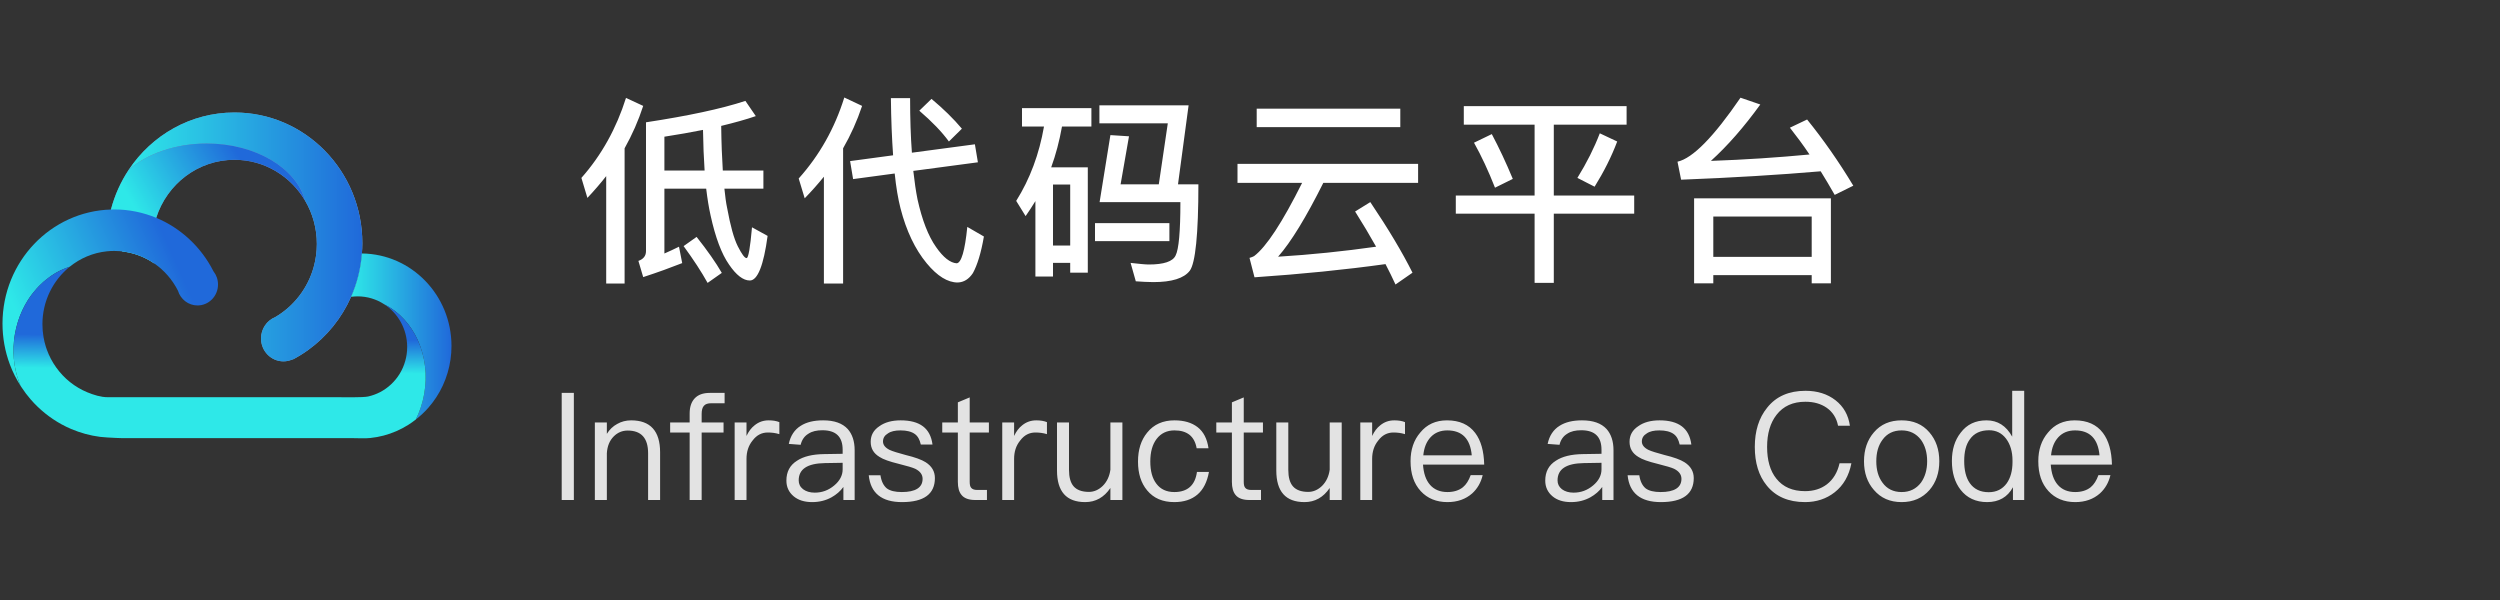 <?xml version="1.0" encoding="UTF-8"?>
<svg width="200px" height="48px" viewBox="0 0 200 48" version="1.1" xmlns="http://www.w3.org/2000/svg" xmlns:xlink="http://www.w3.org/1999/xlink">
    <rect x="0" y="0" width="200" height="48" fill="#333333" stroke="none"/>
    <title>laC-logo</title>
    <defs>
        <linearGradient x1="0%" y1="50%" x2="100%" y2="50%" id="linearGradient-1">
            <stop stop-color="#7373A3" offset="0%"></stop>
            <stop stop-color="#80B8DA" offset="100%"></stop>
        </linearGradient>
        <linearGradient x1="0%" y1="50%" x2="100.001%" y2="50%" id="linearGradient-2">
            <stop stop-color="#2EE8E8" offset="0%"></stop>
            <stop stop-color="#2069DA" offset="100%"></stop>
        </linearGradient>
        <linearGradient x1="15.278%" y1="58.175%" x2="75.926%" y2="36.82%" id="linearGradient-3">
            <stop stop-color="#2EE8E8" offset="0%"></stop>
            <stop stop-color="#2069DA" offset="100%"></stop>
        </linearGradient>
        <linearGradient x1="0%" y1="50%" x2="99.999%" y2="50%" id="linearGradient-4">
            <stop stop-color="#2EE8E8" offset="0%"></stop>
            <stop stop-color="#2069DA" offset="100%"></stop>
        </linearGradient>
        <linearGradient x1="90.033%" y1="-1719.95%" x2="50.334%" y2="35.442%" id="linearGradient-5">
            <stop stop-color="#1968A1" offset="0%"></stop>
            <stop stop-color="#80B8DA" offset="100%"></stop>
        </linearGradient>
        <linearGradient x1="-5089.365%" y1="-889.44%" x2="15612.107%" y2="2894.76%" id="linearGradient-6">
            <stop stop-color="#80C5CC" offset="0%"></stop>
            <stop stop-color="#2F6DAE" offset="100%"></stop>
        </linearGradient>
        <linearGradient x1="-748.405%" y1="26.786%" x2="2692.701%" y2="126.839%" id="linearGradient-7">
            <stop stop-color="#80C5CC" offset="0%"></stop>
            <stop stop-color="#2F6DAE" offset="100%"></stop>
        </linearGradient>
        <linearGradient x1="6.006%" y1="56.841%" x2="80.478%" y2="29.753%" id="linearGradient-8">
            <stop stop-color="#2EE8E8" offset="0%"></stop>
            <stop stop-color="#2069DA" offset="100%"></stop>
        </linearGradient>
        <linearGradient x1="49.651%" y1="60.5%" x2="50.376%" y2="41.054%" id="linearGradient-9">
            <stop stop-color="#2EE8E8" offset="0%"></stop>
            <stop stop-color="#2BCDE5" offset="20.94%"></stop>
            <stop stop-color="#2069DA" offset="100%"></stop>
        </linearGradient>
    </defs>
    <g id="laC-logo" stroke="none" stroke-width="1" fill="none" fill-rule="evenodd">
        <g id="左侧logo" transform="translate(0, 4)" fill-rule="nonzero">
            <g id="XMLID_183_" transform="translate(0.2, 5)">
                <path d="M18.559,0 C15.043,0 11.944,1.815 10.103,4.577 C9.464,5.537 8.975,6.61 8.675,7.762 C8.571,8.162 8.49,8.572 8.433,8.99 C8.609,9.763 9.011,10.483 9.59,11.117 C10.531,11.226 11.405,11.565 12.152,12.082 C12.035,11.58 11.971,11.056 11.971,10.518 C11.971,9.787 12.086,9.085 12.297,8.426 C13.157,5.731 15.635,3.783 18.559,3.783 C20.964,3.783 23.067,5.1 24.217,7.067 C24.807,8.076 25.147,9.256 25.147,10.518 C25.147,11.159 25.058,11.78 24.894,12.368 C24.416,14.078 23.294,15.51 21.813,16.372 C21.151,16.642 20.682,17.302 20.682,18.075 C20.682,19.087 21.485,19.908 22.475,19.908 C22.704,19.908 22.921,19.862 23.122,19.783 C23.178,19.77 23.231,19.754 23.277,19.732 C23.315,19.712 23.352,19.692 23.39,19.671 C23.433,19.647 23.476,19.623 23.519,19.599 C23.586,19.561 23.652,19.522 23.718,19.482 C23.759,19.458 23.8,19.434 23.841,19.409 C23.911,19.365 23.982,19.319 24.051,19.274 C24.085,19.252 24.119,19.23 24.153,19.208 C24.255,19.139 24.357,19.069 24.457,18.997 C25.941,17.924 27.132,16.458 27.887,14.746 C28.359,13.673 28.66,12.506 28.753,11.278 C28.774,11.006 28.788,10.733 28.788,10.456 C28.788,4.681 24.208,0 18.559,0 Z" id="XMLID_192_" fill="url(#linearGradient-1)"></path>
                <path d="M18.559,0 C15.043,0 11.944,1.815 10.103,4.577 C11.572,3.3 13.82,2.483 16.342,2.483 C20.264,2.483 23.526,4.459 24.217,7.067 C24.807,8.076 25.147,9.256 25.147,10.518 C25.147,11.159 25.057,11.78 24.893,12.368 C24.416,14.078 23.294,15.51 21.813,16.372 C21.151,16.642 20.682,17.302 20.682,18.075 C20.682,19.087 21.485,19.908 22.475,19.908 C22.704,19.908 22.921,19.862 23.122,19.783 C23.178,19.77 23.231,19.754 23.277,19.732 C23.315,19.712 23.352,19.692 23.39,19.671 C23.433,19.647 23.476,19.623 23.519,19.599 C23.586,19.561 23.652,19.522 23.718,19.482 C23.759,19.458 23.8,19.434 23.84,19.409 C23.911,19.365 23.981,19.319 24.051,19.274 C24.085,19.252 24.119,19.23 24.152,19.208 C24.255,19.139 24.357,19.069 24.457,18.997 C25.941,17.924 27.132,16.458 27.887,14.746 C28.359,13.673 28.66,12.506 28.753,11.278 C28.774,11.006 28.787,10.733 28.787,10.456 C28.788,4.681 24.208,0 18.559,0 Z" id="XMLID_191_" fill="url(#linearGradient-2)"></path>
                <path d="M16.342,2.483 C13.82,2.483 11.572,3.3 10.103,4.577 C9.464,5.537 8.975,6.61 8.675,7.762 C8.571,8.162 8.49,8.572 8.433,8.99 C8.609,9.763 9.011,10.483 9.59,11.117 C10.531,11.226 11.405,11.565 12.152,12.082 C12.035,11.58 11.971,11.056 11.971,10.518 C11.971,9.787 12.086,9.085 12.297,8.426 C13.157,5.731 15.635,3.783 18.559,3.783 C20.964,3.783 23.067,5.1 24.217,7.067 C23.526,4.459 20.264,2.483 16.342,2.483 Z" id="XMLID_190_" fill="url(#linearGradient-3)"></path>
                <path d="M28.753,11.278 C28.66,12.506 28.359,13.673 27.887,14.746 C28.059,14.722 28.234,14.709 28.412,14.709 C29.2,14.709 29.933,14.945 30.55,15.35 C32.91,16.528 34.287,19.465 33.728,22.55 C33.597,23.272 33.368,23.947 33.064,24.561 C33.421,24.283 33.756,23.974 34.057,23.632 C34.527,23.1 34.921,22.498 35.221,21.851 C35.529,21.188 35.739,20.48 35.843,19.754 C35.894,19.398 35.919,19.037 35.919,18.677 C35.919,14.615 32.717,11.319 28.753,11.278 Z" id="XMLID_189_" fill="url(#linearGradient-4)"></path>
                <path d="M5.103,25.14 C5.229,25.202 5.357,25.26 5.487,25.315 L5.487,25.315 L5.487,25.315 C5.357,25.26 5.229,25.202 5.103,25.14 Z" id="XMLID_188_" fill="url(#linearGradient-5)"></path>
                <path d="M9.192,22.776 L9.192,22.776 C9.158,22.776 9.124,22.776 9.09,22.777 L9.09,22.777 C9.124,22.777 9.158,22.776 9.192,22.776 Z" id="XMLID_187_" fill="url(#linearGradient-6)"></path>
                <path d="M9.09,22.777 L9.09,22.777 C8.866,22.777 8.642,22.777 8.418,22.777 L8.418,22.777 C8.642,22.777 8.866,22.777 9.09,22.777 Z" id="XMLID_186_" fill="url(#linearGradient-7)"></path>
                <path d="M16.876,12.703 C15.901,10.776 14.276,9.249 12.297,8.426 C11.259,7.995 10.124,7.755 8.935,7.755 C8.848,7.755 8.762,7.76 8.675,7.762 C3.861,7.903 0,11.933 0,16.889 C0,18.011 0.201,19.13 0.597,20.177 C0.82,20.768 1.106,21.334 1.444,21.865 C0.986,20.789 0.788,19.549 0.919,18.266 C0.939,18.068 0.966,17.87 1.002,17.67 C1.002,17.67 1.003,17.669 1.003,17.669 C1.03,17.52 1.062,17.375 1.096,17.231 C1.107,17.189 1.118,17.147 1.129,17.105 C1.156,16.999 1.186,16.893 1.218,16.79 C1.231,16.748 1.243,16.707 1.256,16.666 C1.301,16.528 1.348,16.391 1.4,16.258 C1.4,16.257 1.401,16.257 1.401,16.256 C1.453,16.122 1.51,15.992 1.569,15.864 C1.586,15.825 1.605,15.787 1.623,15.749 C1.668,15.655 1.715,15.563 1.763,15.472 C1.783,15.435 1.802,15.397 1.823,15.361 C1.89,15.239 1.96,15.119 2.034,15.003 C2.134,14.845 2.24,14.694 2.352,14.547 C2.363,14.533 2.374,14.519 2.385,14.505 C2.494,14.363 2.606,14.226 2.724,14.095 C2.793,14.018 2.865,13.943 2.937,13.869 C3.046,13.758 3.159,13.651 3.275,13.549 C3.362,13.473 3.452,13.402 3.541,13.332 C3.615,13.274 3.688,13.215 3.763,13.161 C3.817,13.122 3.871,13.082 3.926,13.045 C4.023,12.979 4.122,12.915 4.222,12.856 C4.59,12.639 4.978,12.465 5.378,12.338 C6.213,11.664 7.235,11.22 8.352,11.105 C8.544,11.085 8.738,11.075 8.935,11.075 C10.127,11.075 11.234,11.447 12.152,12.083 C12.945,12.632 13.594,13.38 14.036,14.256 C14.243,14.939 14.866,15.436 15.602,15.436 C16.508,15.436 17.242,14.685 17.242,13.759 C17.242,13.358 17.105,12.991 16.876,12.703 Z" id="XMLID_185_" fill="url(#linearGradient-8)"></path>
                <path d="M30.55,15.35 C31.647,16.071 32.374,17.328 32.374,18.76 C32.374,19.515 32.166,20.263 31.774,20.904 C31.392,21.528 30.844,22.041 30.201,22.374 C29.901,22.529 29.583,22.643 29.256,22.718 C28.842,22.813 27.163,22.777 26.753,22.777 C26.704,22.777 26.656,22.777 26.607,22.777 C26.048,22.777 25.488,22.777 24.929,22.777 C24.175,22.777 23.42,22.777 22.666,22.777 C22.533,22.777 22.401,22.777 22.268,22.777 C21.807,22.777 21.347,22.777 20.887,22.777 C20.634,22.777 20.382,22.777 20.129,22.777 C19.248,22.777 18.367,22.777 17.486,22.777 C16.625,22.777 15.765,22.777 14.904,22.777 C14.119,22.777 13.335,22.777 12.55,22.777 C12.096,22.777 11.643,22.777 11.19,22.777 C10.99,22.777 10.79,22.777 10.59,22.777 C10.124,22.777 9.658,22.777 9.192,22.777 C9.158,22.777 9.124,22.777 9.09,22.777 C8.866,22.777 8.642,22.777 8.418,22.777 L8.418,22.777 C7.874,22.777 7.29,22.592 6.789,22.385 C6.665,22.334 6.543,22.279 6.423,22.219 C6.302,22.159 6.184,22.095 6.069,22.026 C5.837,21.89 5.615,21.737 5.404,21.568 C5.193,21.4 4.995,21.217 4.809,21.021 C4.624,20.825 4.452,20.616 4.295,20.396 C4.138,20.176 3.996,19.945 3.87,19.705 C3.744,19.465 3.634,19.216 3.542,18.959 C3.514,18.878 3.486,18.797 3.461,18.715 C3.385,18.47 3.326,18.22 3.282,17.967 C3.253,17.798 3.231,17.628 3.216,17.457 C3.202,17.286 3.194,17.114 3.194,16.943 C3.194,15.075 4.049,13.413 5.378,12.338 C3.242,13.015 1.48,15.033 1.002,17.671 C0.935,18.044 0.895,18.415 0.883,18.782 C0.867,19.239 0.893,19.689 0.957,20.126 C0.983,20.3 1.015,20.473 1.053,20.643 C1.128,20.983 1.228,21.312 1.349,21.629 C1.379,21.709 1.411,21.787 1.444,21.865 C1.474,21.912 1.506,21.959 1.537,22.005 C1.754,22.334 1.99,22.649 2.248,22.946 C2.95,23.756 3.793,24.437 4.727,24.947 C4.851,25.015 4.976,25.079 5.103,25.141 C5.23,25.202 5.358,25.26 5.487,25.316 C6.228,25.632 7.01,25.847 7.808,25.949 C8.074,25.984 8.659,26.016 9.09,26.035 C9.328,26.045 9.52,26.052 9.584,26.052 C10.102,26.052 10.62,26.052 11.138,26.052 C11.818,26.052 12.497,26.052 13.176,26.052 C13.965,26.052 14.754,26.052 15.543,26.052 C16.391,26.052 17.239,26.052 18.086,26.052 C18.941,26.052 19.796,26.052 20.651,26.052 C20.73,26.052 20.808,26.052 20.887,26.052 C21.619,26.052 22.351,26.052 23.084,26.052 C23.266,26.052 23.448,26.052 23.63,26.052 C24.163,26.052 24.697,26.052 25.23,26.052 C25.689,26.052 26.148,26.052 26.607,26.052 C26.717,26.052 26.826,26.052 26.936,26.052 C27.306,26.052 27.677,26.052 28.047,26.052 C28.505,26.052 28.968,26.088 29.424,26.04 C29.786,26.003 30.145,25.937 30.498,25.844 C31.185,25.662 31.844,25.376 32.449,24.997 C32.662,24.864 32.866,24.716 33.064,24.562 C33.368,23.947 33.597,23.272 33.728,22.55 C34.287,19.465 32.91,16.528 30.55,15.35 Z" id="XMLID_184_" fill="url(#linearGradient-9)"></path>
            </g>
            <g id="Group-18" transform="translate(44, 0)" fill="#FFFFFF">
                <path d="M1.908,36 L1.908,27.432 L0.936,27.432 L0.936,36 L1.908,36 Z M4.548,36 L4.548,32.256 C4.584,31.692 4.764,31.248 5.1,30.912 C5.412,30.6 5.784,30.444 6.216,30.444 C7.296,30.444 7.848,31.044 7.848,32.256 L7.848,36 L8.808,36 L8.808,32.184 C8.808,30.48 8.028,29.628 6.492,29.628 C6.084,29.628 5.712,29.724 5.376,29.916 C5.04,30.096 4.764,30.36 4.548,30.708 L4.548,29.796 L3.588,29.796 L3.588,36 L4.548,36 Z M12.132,36 L12.132,30.6 L13.884,30.6 L13.884,29.796 L12.132,29.796 L12.132,29.112 C12.132,28.812 12.192,28.596 12.312,28.464 C12.432,28.32 12.636,28.26 12.9,28.26 L13.968,28.26 L13.968,27.432 L12.78,27.432 C12.252,27.432 11.844,27.576 11.568,27.876 C11.304,28.164 11.172,28.56 11.172,29.088 L11.172,29.796 L9.612,29.796 L9.612,30.6 L11.172,30.6 L11.172,36 L12.132,36 Z M15.72,36 L15.72,32.712 C15.72,32.136 15.876,31.644 16.212,31.236 C16.536,30.804 16.944,30.6 17.424,30.6 C17.724,30.6 18.036,30.636 18.348,30.732 L18.348,29.772 C18.12,29.676 17.832,29.628 17.496,29.628 C17.064,29.628 16.692,29.76 16.368,30.024 C16.104,30.228 15.888,30.516 15.72,30.876 L15.72,29.796 L14.772,29.796 L14.772,36 L15.72,36 Z M20.976,36.168 C21.552,36.168 22.068,36.036 22.524,35.784 C22.908,35.568 23.232,35.292 23.472,34.956 L23.472,36 L24.372,36 L24.372,32.016 C24.372,31.296 24.18,30.732 23.82,30.324 C23.388,29.856 22.74,29.628 21.852,29.628 C21.108,29.628 20.52,29.772 20.064,30.06 C19.56,30.372 19.236,30.864 19.104,31.512 L20.052,31.584 C20.148,31.188 20.352,30.888 20.676,30.696 C20.964,30.504 21.336,30.42 21.792,30.42 C22.872,30.42 23.412,30.936 23.412,31.98 L23.412,32.304 L21.924,32.328 C20.988,32.34 20.268,32.52 19.764,32.856 C19.188,33.216 18.912,33.744 18.912,34.452 C18.912,34.956 19.104,35.376 19.488,35.7 C19.86,36.012 20.352,36.168 20.976,36.168 Z M21.18,35.412 C20.796,35.412 20.484,35.316 20.244,35.136 C20.004,34.944 19.896,34.716 19.896,34.428 C19.896,33.528 20.592,33.072 21.984,33.048 L23.412,33.024 L23.412,33.552 C23.412,34.032 23.184,34.464 22.74,34.836 C22.284,35.22 21.768,35.412 21.18,35.412 Z M28.164,36.168 C29.916,36.168 30.792,35.52 30.792,34.248 C30.792,33.708 30.54,33.288 30.048,32.976 C29.724,32.772 29.196,32.58 28.452,32.4 C27.828,32.232 27.396,32.1 27.168,31.992 C26.808,31.812 26.64,31.584 26.64,31.32 C26.64,31.044 26.772,30.828 27.036,30.672 C27.276,30.504 27.612,30.432 28.044,30.432 C28.536,30.432 28.92,30.528 29.184,30.72 C29.424,30.888 29.58,31.176 29.664,31.56 L30.6,31.56 C30.432,30.264 29.592,29.628 28.056,29.628 C27.36,29.628 26.784,29.784 26.352,30.096 C25.884,30.408 25.656,30.816 25.656,31.344 C25.656,31.872 25.884,32.268 26.364,32.556 C26.652,32.748 27.168,32.928 27.9,33.108 C28.572,33.276 29.016,33.408 29.22,33.504 C29.604,33.696 29.808,33.96 29.808,34.308 C29.808,35.004 29.244,35.364 28.14,35.364 C27.612,35.364 27.216,35.268 26.952,35.076 C26.688,34.86 26.508,34.512 26.436,34.02 L25.5,34.02 C25.644,35.448 26.532,36.168 28.164,36.168 Z M34.956,36 L34.956,35.196 L34.164,35.196 C33.948,35.196 33.792,35.136 33.708,35.04 C33.612,34.944 33.576,34.776 33.576,34.548 L33.576,30.6 L35.112,30.6 L35.112,29.796 L33.576,29.796 L33.576,27.792 L32.628,28.188 L32.628,29.796 L31.38,29.796 L31.38,30.6 L32.628,30.6 L32.628,34.548 C32.628,35.016 32.724,35.364 32.928,35.604 C33.144,35.868 33.516,36 34.02,36 L34.956,36 Z M37.128,36 L37.128,32.712 C37.128,32.136 37.284,31.644 37.62,31.236 C37.944,30.804 38.352,30.6 38.832,30.6 C39.132,30.6 39.444,30.636 39.756,30.732 L39.756,29.772 C39.528,29.676 39.24,29.628 38.904,29.628 C38.472,29.628 38.1,29.76 37.776,30.024 C37.512,30.228 37.296,30.516 37.128,30.876 L37.128,29.796 L36.18,29.796 L36.18,36 L37.128,36 Z M42.816,36.168 C43.656,36.168 44.328,35.784 44.832,35.04 L44.832,36 L45.792,36 L45.792,29.796 L44.832,29.796 L44.832,33.576 C44.76,34.104 44.556,34.536 44.22,34.872 C43.896,35.184 43.524,35.352 43.116,35.352 C42.552,35.352 42.144,35.196 41.892,34.908 C41.64,34.62 41.52,34.176 41.52,33.588 L41.52,29.796 L40.56,29.796 L40.56,33.636 C40.56,35.316 41.304,36.168 42.816,36.168 Z M49.944,36.168 C50.712,36.168 51.324,35.964 51.792,35.568 C52.272,35.16 52.572,34.548 52.716,33.756 L51.756,33.756 C51.612,34.824 51,35.364 49.944,35.364 C49.32,35.364 48.84,35.136 48.516,34.704 C48.18,34.272 48.024,33.672 48.024,32.916 C48.024,32.16 48.192,31.56 48.528,31.116 C48.876,30.66 49.356,30.432 49.956,30.432 C50.448,30.432 50.844,30.54 51.156,30.78 C51.456,31.02 51.648,31.38 51.732,31.86 L52.68,31.86 C52.572,31.104 52.284,30.54 51.804,30.168 C51.336,29.808 50.724,29.628 49.956,29.628 C49.032,29.628 48.3,29.952 47.772,30.612 C47.28,31.212 47.04,31.98 47.04,32.928 C47.04,33.876 47.28,34.644 47.772,35.232 C48.288,35.856 49.008,36.168 49.944,36.168 Z M56.88,36 L56.88,35.196 L56.088,35.196 C55.872,35.196 55.716,35.136 55.632,35.04 C55.536,34.944 55.5,34.776 55.5,34.548 L55.5,30.6 L57.036,30.6 L57.036,29.796 L55.5,29.796 L55.5,27.792 L54.552,28.188 L54.552,29.796 L53.304,29.796 L53.304,30.6 L54.552,30.6 L54.552,34.548 C54.552,35.016 54.648,35.364 54.852,35.604 C55.068,35.868 55.44,36 55.944,36 L56.88,36 Z M60.36,36.168 C61.2,36.168 61.872,35.784 62.376,35.04 L62.376,36 L63.336,36 L63.336,29.796 L62.376,29.796 L62.376,33.576 C62.304,34.104 62.1,34.536 61.764,34.872 C61.44,35.184 61.068,35.352 60.66,35.352 C60.096,35.352 59.688,35.196 59.436,34.908 C59.184,34.62 59.064,34.176 59.064,33.588 L59.064,29.796 L58.104,29.796 L58.104,33.636 C58.104,35.316 58.848,36.168 60.36,36.168 Z M65.772,36 L65.772,32.712 C65.772,32.136 65.928,31.644 66.264,31.236 C66.588,30.804 66.996,30.6 67.476,30.6 C67.776,30.6 68.088,30.636 68.4,30.732 L68.4,29.772 C68.172,29.676 67.884,29.628 67.548,29.628 C67.116,29.628 66.744,29.76 66.42,30.024 C66.156,30.228 65.94,30.516 65.772,30.876 L65.772,29.796 L64.824,29.796 L64.824,36 L65.772,36 Z M71.796,36.168 C72.6,36.168 73.26,35.928 73.776,35.472 C74.196,35.088 74.472,34.608 74.616,34.008 L73.656,34.008 C73.5,34.44 73.296,34.764 73.032,34.98 C72.72,35.232 72.3,35.364 71.796,35.364 C71.208,35.364 70.74,35.172 70.404,34.788 C70.068,34.404 69.888,33.864 69.84,33.168 L74.736,33.168 C74.712,32.088 74.472,31.236 74.016,30.636 C73.512,29.964 72.756,29.628 71.76,29.628 C70.86,29.628 70.152,29.952 69.624,30.6 C69.096,31.212 68.844,31.98 68.844,32.892 C68.844,33.9 69.108,34.692 69.66,35.292 C70.188,35.868 70.908,36.168 71.796,36.168 Z M73.74,32.424 L69.864,32.424 C69.924,31.812 70.116,31.332 70.452,30.972 C70.788,30.612 71.232,30.432 71.784,30.432 C72.96,30.432 73.62,31.092 73.74,32.424 Z M81.684,36.168 C82.26,36.168 82.776,36.036 83.232,35.784 C83.616,35.568 83.94,35.292 84.18,34.956 L84.18,36 L85.08,36 L85.08,32.016 C85.08,31.296 84.888,30.732 84.528,30.324 C84.096,29.856 83.448,29.628 82.56,29.628 C81.816,29.628 81.228,29.772 80.772,30.06 C80.268,30.372 79.944,30.864 79.812,31.512 L80.76,31.584 C80.856,31.188 81.06,30.888 81.384,30.696 C81.672,30.504 82.044,30.42 82.5,30.42 C83.58,30.42 84.12,30.936 84.12,31.98 L84.12,32.304 L82.632,32.328 C81.696,32.34 80.976,32.52 80.472,32.856 C79.896,33.216 79.62,33.744 79.62,34.452 C79.62,34.956 79.812,35.376 80.196,35.7 C80.568,36.012 81.06,36.168 81.684,36.168 Z M81.888,35.412 C81.504,35.412 81.192,35.316 80.952,35.136 C80.712,34.944 80.604,34.716 80.604,34.428 C80.604,33.528 81.3,33.072 82.692,33.048 L84.12,33.024 L84.12,33.552 C84.12,34.032 83.892,34.464 83.448,34.836 C82.992,35.22 82.476,35.412 81.888,35.412 Z M88.872,36.168 C90.624,36.168 91.5,35.52 91.5,34.248 C91.5,33.708 91.248,33.288 90.756,32.976 C90.432,32.772 89.904,32.58 89.16,32.4 C88.536,32.232 88.104,32.1 87.876,31.992 C87.516,31.812 87.348,31.584 87.348,31.32 C87.348,31.044 87.48,30.828 87.744,30.672 C87.984,30.504 88.32,30.432 88.752,30.432 C89.244,30.432 89.628,30.528 89.892,30.72 C90.132,30.888 90.288,31.176 90.372,31.56 L91.308,31.56 C91.14,30.264 90.3,29.628 88.764,29.628 C88.068,29.628 87.492,29.784 87.06,30.096 C86.592,30.408 86.364,30.816 86.364,31.344 C86.364,31.872 86.592,32.268 87.072,32.556 C87.36,32.748 87.876,32.928 88.608,33.108 C89.28,33.276 89.724,33.408 89.928,33.504 C90.312,33.696 90.516,33.96 90.516,34.308 C90.516,35.004 89.952,35.364 88.848,35.364 C88.32,35.364 87.924,35.268 87.66,35.076 C87.396,34.86 87.216,34.512 87.144,34.02 L86.208,34.02 C86.352,35.448 87.24,36.168 88.872,36.168 Z M100.404,36.168 C101.316,36.168 102.108,35.904 102.768,35.388 C103.476,34.836 103.92,34.056 104.112,33.06 L103.164,33.06 C102.996,33.804 102.648,34.368 102.144,34.752 C101.664,35.112 101.088,35.292 100.404,35.292 C99.396,35.292 98.64,34.956 98.112,34.296 C97.608,33.672 97.368,32.82 97.368,31.752 C97.368,30.684 97.62,29.832 98.124,29.184 C98.664,28.488 99.432,28.14 100.428,28.14 C101.1,28.14 101.664,28.296 102.132,28.62 C102.612,28.956 102.924,29.436 103.044,30.06 L103.992,30.06 C103.872,29.208 103.488,28.524 102.84,28.02 C102.192,27.516 101.388,27.264 100.44,27.264 C99.12,27.264 98.088,27.708 97.368,28.62 C96.708,29.436 96.384,30.48 96.384,31.752 C96.384,33.024 96.696,34.056 97.344,34.848 C98.052,35.724 99.072,36.168 100.404,36.168 Z M108.132,36.168 C109.056,36.168 109.8,35.844 110.364,35.196 C110.88,34.596 111.144,33.828 111.144,32.904 C111.144,31.968 110.88,31.2 110.352,30.588 C109.8,29.94 109.056,29.628 108.132,29.628 C107.196,29.628 106.464,29.94 105.912,30.588 C105.384,31.2 105.12,31.968 105.12,32.904 C105.12,33.828 105.384,34.596 105.912,35.196 C106.464,35.844 107.196,36.168 108.132,36.168 Z M108.132,35.364 C107.472,35.364 106.956,35.112 106.596,34.608 C106.26,34.152 106.104,33.588 106.104,32.904 C106.104,32.208 106.26,31.644 106.596,31.188 C106.956,30.684 107.472,30.432 108.132,30.432 C108.78,30.432 109.296,30.684 109.68,31.188 C110.004,31.644 110.172,32.208 110.172,32.904 C110.172,33.576 110.004,34.152 109.68,34.608 C109.296,35.112 108.78,35.364 108.132,35.364 Z M114.972,36.168 C115.908,36.168 116.604,35.772 117.036,34.98 L117.036,36 L117.936,36 L117.936,27.264 L116.976,27.264 L116.976,30.936 C116.496,30.06 115.812,29.628 114.924,29.628 C114.036,29.628 113.352,29.952 112.848,30.624 C112.38,31.224 112.152,31.968 112.152,32.88 C112.152,33.816 112.38,34.584 112.848,35.184 C113.352,35.832 114.06,36.168 114.972,36.168 Z M115.092,35.376 C114.42,35.376 113.916,35.124 113.58,34.644 C113.28,34.212 113.136,33.624 113.136,32.88 C113.136,32.136 113.28,31.56 113.592,31.14 C113.928,30.66 114.444,30.42 115.128,30.42 C115.68,30.42 116.136,30.636 116.484,31.092 C116.82,31.536 117,32.124 117,32.844 L117,32.964 C117,33.66 116.844,34.224 116.544,34.656 C116.196,35.136 115.716,35.376 115.092,35.376 Z M122.016,36.168 C122.82,36.168 123.48,35.928 123.996,35.472 C124.416,35.088 124.692,34.608 124.836,34.008 L123.876,34.008 C123.72,34.44 123.516,34.764 123.252,34.98 C122.94,35.232 122.52,35.364 122.016,35.364 C121.428,35.364 120.96,35.172 120.624,34.788 C120.288,34.404 120.108,33.864 120.06,33.168 L124.956,33.168 C124.932,32.088 124.692,31.236 124.236,30.636 C123.732,29.964 122.976,29.628 121.98,29.628 C121.08,29.628 120.372,29.952 119.844,30.6 C119.316,31.212 119.064,31.98 119.064,32.892 C119.064,33.9 119.328,34.692 119.88,35.292 C120.408,35.868 121.128,36.168 122.016,36.168 Z M123.96,32.424 L120.084,32.424 C120.144,31.812 120.336,31.332 120.672,30.972 C121.008,30.612 121.452,30.432 122.004,30.432 C123.18,30.432 123.84,31.092 123.96,32.424 Z" id="InfrastructureasCode" fill-opacity="0.86"></path>
                <path d="M5.968,18.68 L5.968,7.864 C6.576,6.776 7.072,5.656 7.456,4.472 L6.08,3.832 C5.312,6.264 4.128,8.408 2.512,10.232 L2.992,11.832 C3.536,11.256 4.032,10.68 4.496,10.088 L4.496,18.68 L5.968,18.68 Z M15.984,18.44 C16.608,18.44 17.088,17.24 17.408,14.872 L16.16,14.184 C16.016,15.816 15.872,16.648 15.728,16.648 C15.568,16.648 15.344,16.328 15.024,15.704 C14.704,15.064 14.432,14.056 14.176,12.664 C14.08,12.232 14.016,11.704 13.952,11.096 L17.072,11.096 L17.072,9.64 L13.824,9.64 C13.76,8.632 13.712,7.448 13.696,6.072 C14.752,5.816 15.68,5.56 16.464,5.288 L15.632,4.072 C13.68,4.712 11.04,5.272 7.68,5.784 L7.68,16.088 C7.68,16.472 7.472,16.728 7.072,16.872 L7.456,18.168 C8.64,17.784 9.68,17.4 10.576,17.048 L10.32,15.736 C9.936,15.928 9.552,16.104 9.152,16.28 L9.152,11.096 L12.496,11.096 C12.592,11.896 12.704,12.6 12.848,13.24 C13.232,15 13.728,16.312 14.32,17.16 C14.896,18.008 15.456,18.44 15.984,18.44 Z M12.368,9.64 L9.152,9.64 L9.152,6.936 C10.272,6.76 11.296,6.584 12.24,6.392 C12.256,7.56 12.304,8.648 12.368,9.64 Z M12.608,18.632 L13.744,17.832 C13.264,17 12.592,16.04 11.728,14.952 L10.688,15.688 C11.472,16.76 12.112,17.736 12.608,18.632 Z M23.448,18.68 L23.448,7.864 C24.056,6.808 24.568,5.672 24.968,4.472 L23.544,3.8 C22.776,6.264 21.56,8.424 19.896,10.28 L20.376,11.864 C20.92,11.304 21.432,10.728 21.912,10.136 L21.912,18.68 L23.448,18.68 Z M32.616,18.6 C33.112,18.584 33.512,18.328 33.832,17.848 C34.184,17.208 34.488,16.232 34.712,14.92 L33.384,14.152 C33.192,16.072 32.904,17.032 32.536,17.064 C32.024,17.032 31.464,16.6 30.888,15.768 C30.264,14.888 29.768,13.608 29.4,11.944 C29.272,11.304 29.16,10.536 29.064,9.672 L34.232,8.984 L33.992,7.544 L28.952,8.216 C28.856,6.936 28.808,5.48 28.808,3.848 L27.272,3.848 C27.288,5.544 27.352,7.08 27.448,8.424 L24.008,8.888 L24.248,10.328 L27.576,9.88 C27.688,10.984 27.848,11.912 28.04,12.664 C28.504,14.472 29.208,15.944 30.136,17.064 C30.984,18.088 31.816,18.6 32.616,18.6 Z M31.912,7.32 L32.952,6.296 C32.28,5.496 31.48,4.712 30.52,3.912 L29.544,4.856 C30.568,5.736 31.352,6.552 31.912,7.32 Z M48.272,18.568 C49.744,18.568 50.72,18.264 51.184,17.656 C51.632,17.048 51.872,14.744 51.872,10.744 L50.24,10.744 L51.088,4.424 L43.952,4.424 L43.952,5.864 L49.424,5.864 L48.704,10.744 L45.648,10.744 L46.32,6.904 L44.832,6.808 L43.968,12.168 L50.432,12.168 C50.432,14.52 50.304,15.944 50.048,16.44 C49.824,16.92 49.104,17.16 47.904,17.16 C47.632,17.16 47.152,17.112 46.448,17.032 L46.864,18.504 C47.344,18.536 47.824,18.568 48.272,18.568 Z M40.24,18.12 L40.24,17.032 L41.616,17.032 L41.616,17.816 L43.024,17.816 L43.024,9.384 L40.096,9.384 C40.464,8.376 40.752,7.288 40.96,6.12 L43.312,6.12 L43.312,4.648 L37.76,4.648 L37.76,6.12 L39.52,6.12 C39.136,8.328 38.4,10.312 37.296,12.072 L38.048,13.288 C38.32,12.904 38.576,12.504 38.832,12.088 L38.832,18.12 L40.24,18.12 Z M41.616,15.64 L40.24,15.64 L40.24,10.76 L41.616,10.76 L41.616,15.64 Z M49.552,15.288 L49.552,13.848 L43.6,13.848 L43.6,15.288 L49.552,15.288 Z M68.024,6.168 L68.024,4.696 L56.536,4.696 L56.536,6.168 L68.024,6.168 Z M67.64,18.76 L69,17.816 C68.2,16.216 67.08,14.328 65.624,12.168 L64.408,12.92 C65.016,13.88 65.576,14.824 66.088,15.736 C63.496,16.104 60.872,16.376 58.248,16.536 C59.288,15.352 60.488,13.384 61.864,10.632 L69.448,10.632 L69.448,9.112 L55,9.112 L55,10.632 L60.168,10.632 C58.584,13.8 57.304,15.752 56.328,16.488 C56.248,16.536 56.12,16.584 55.96,16.632 L56.36,18.184 C60.136,17.928 63.624,17.576 66.84,17.128 C67.128,17.672 67.384,18.216 67.64,18.76 Z M80.304,18.632 L80.304,13.096 L86.736,13.096 L86.736,11.64 L80.304,11.64 L80.304,5.976 L86.128,5.976 L86.128,4.488 L73.104,4.488 L73.104,5.976 L78.768,5.976 L78.768,11.64 L72.464,11.64 L72.464,13.096 L78.768,13.096 L78.768,18.632 L80.304,18.632 Z M83.568,10.936 C84.304,9.752 84.912,8.552 85.376,7.32 L83.984,6.664 C83.536,7.832 82.944,9.016 82.192,10.232 L83.568,10.936 Z M75.6,11.016 L77.024,10.312 C76.48,9 75.92,7.816 75.344,6.728 L73.92,7.416 C74.512,8.472 75.072,9.672 75.6,11.016 Z M102.776,11.592 L104.264,10.856 C103.096,8.92 101.864,7.16 100.568,5.56 L99.192,6.216 C99.72,6.888 100.248,7.592 100.76,8.36 C98.216,8.6 95.592,8.776 92.872,8.872 C94.216,7.656 95.528,6.152 96.824,4.36 L95.24,3.816 C93.096,6.952 91.416,8.664 90.2,8.936 L90.488,10.376 C94.584,10.216 98.312,9.992 101.656,9.704 C102.024,10.296 102.392,10.92 102.776,11.592 Z M93.064,18.664 L93.064,18.008 L100.936,18.008 L100.936,18.664 L102.472,18.664 L102.472,11.864 L91.528,11.864 L91.528,18.664 L93.064,18.664 Z M100.936,16.552 L93.064,16.552 L93.064,13.32 L100.936,13.32 L100.936,16.552 Z" id="低代码云平台"></path>
            </g>
        </g>
    </g>
</svg>